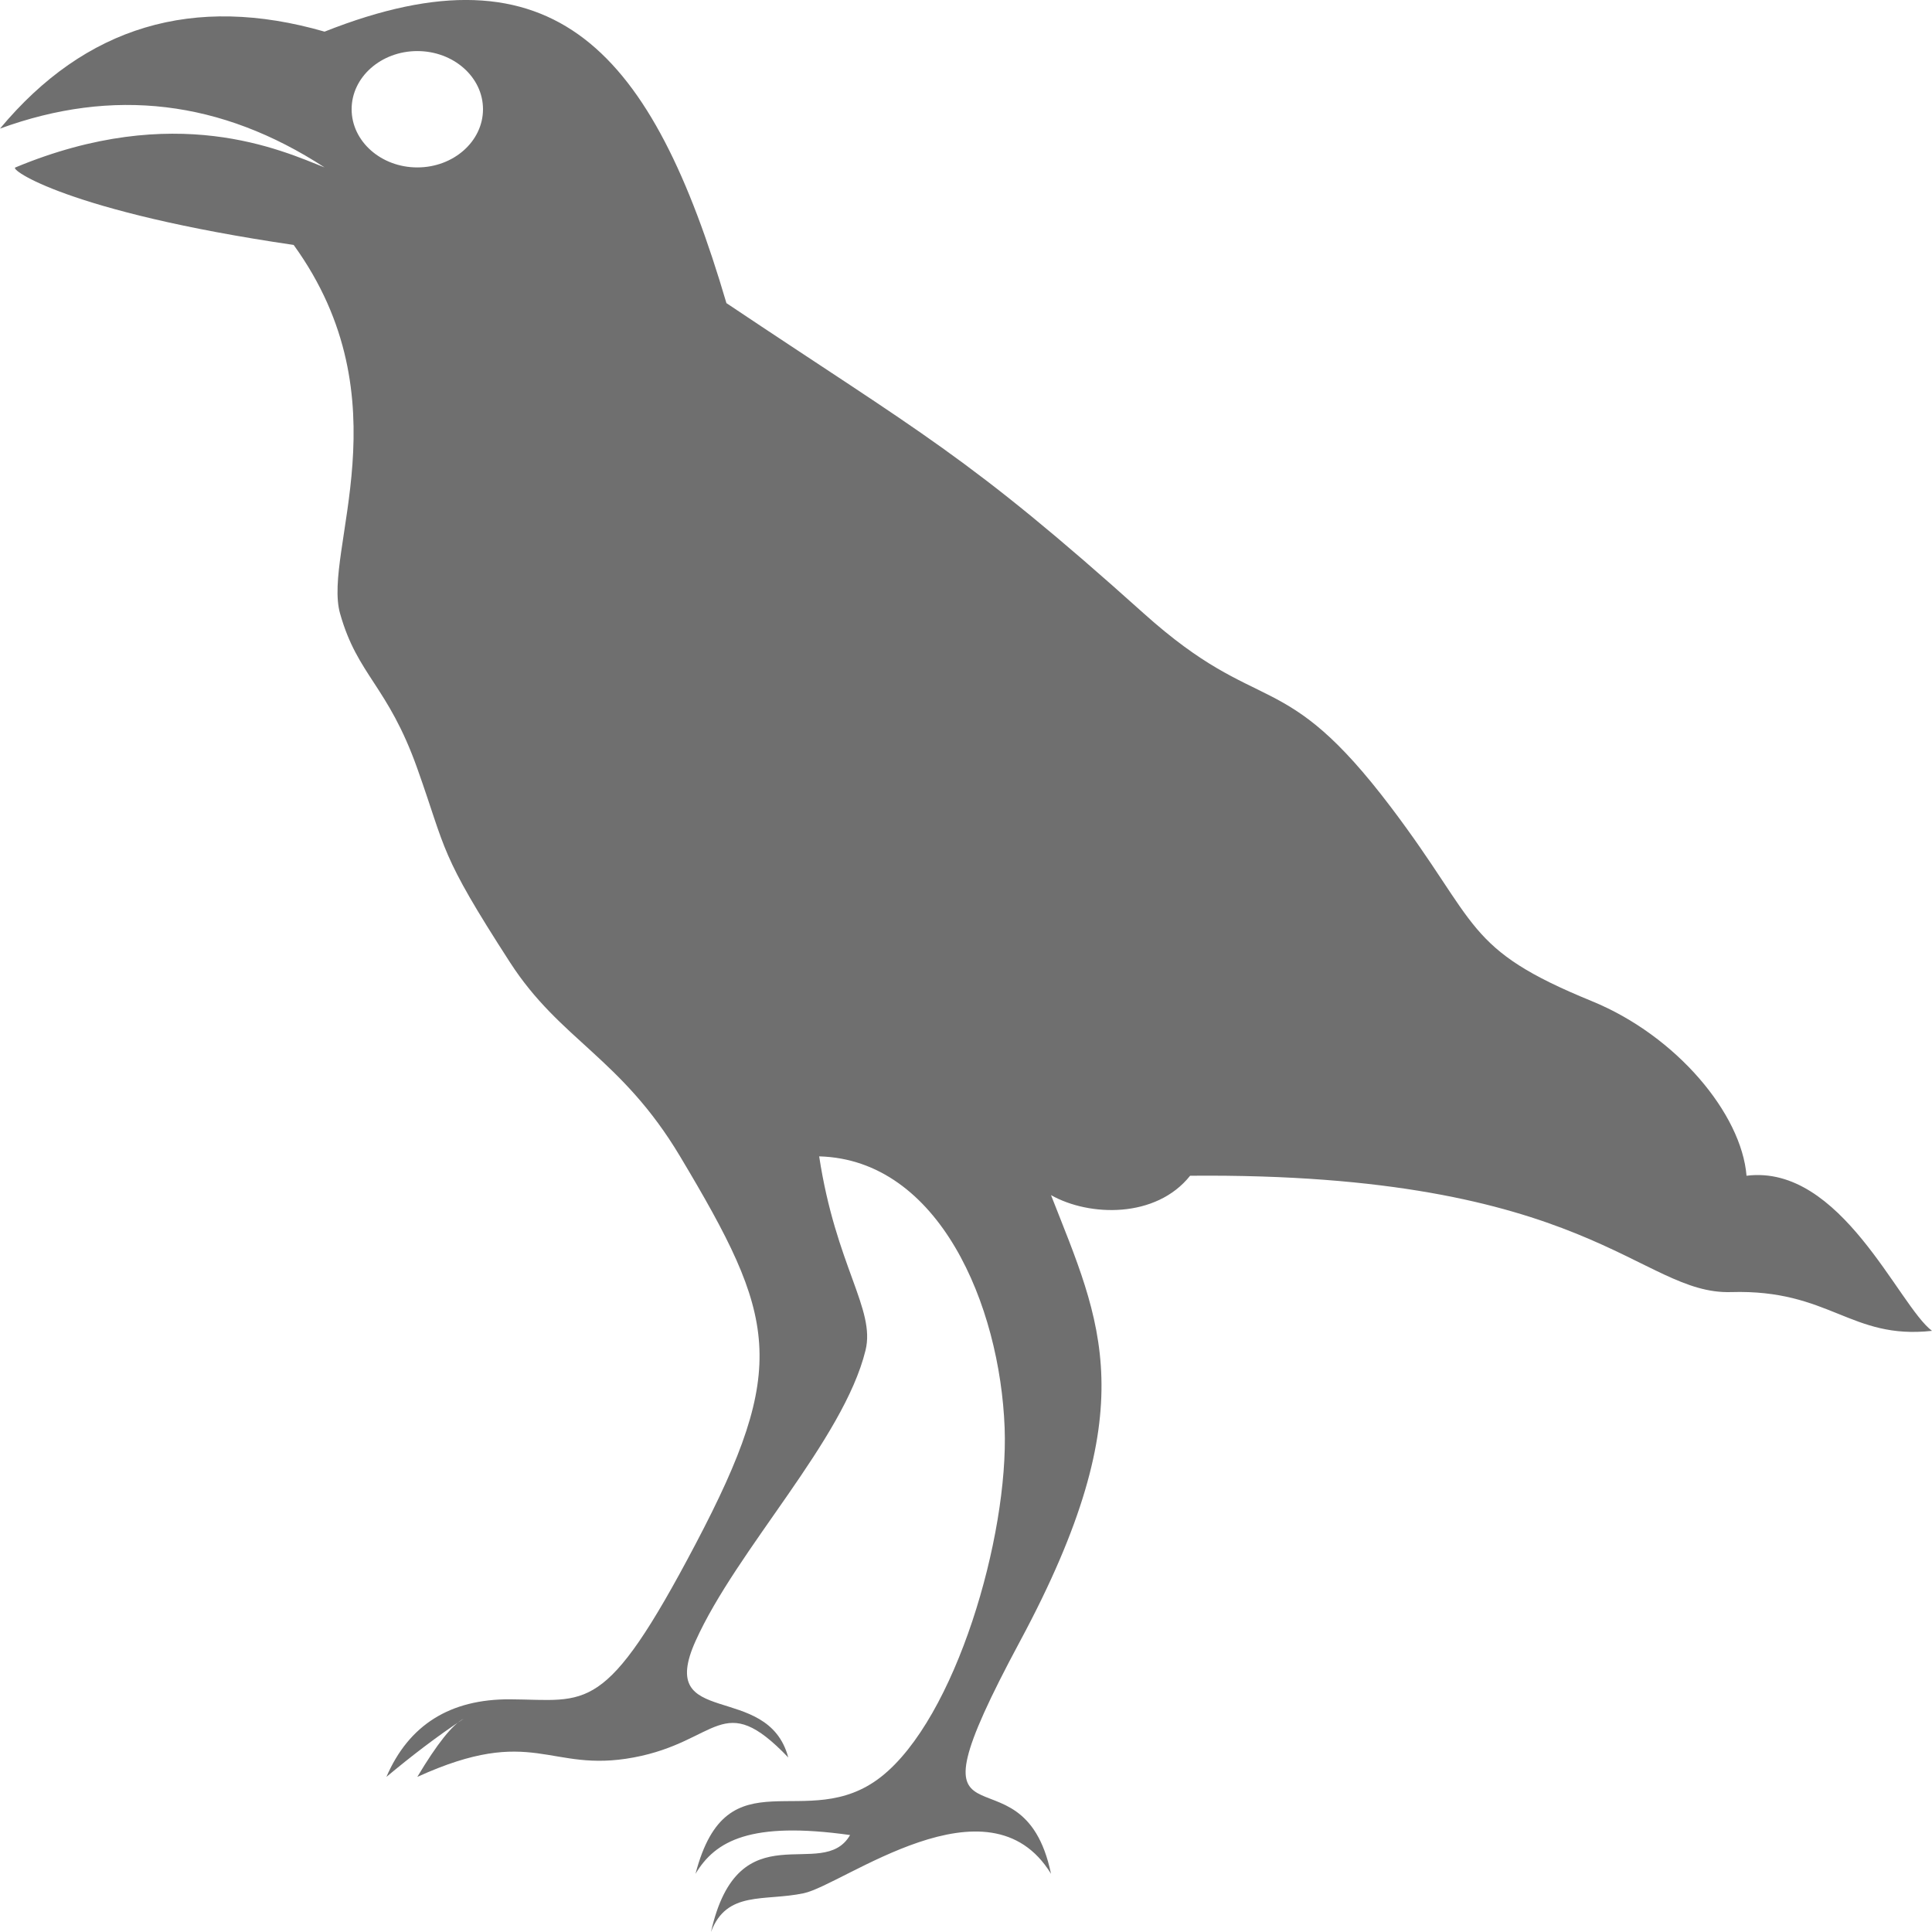 <?xml version="1.0" encoding="UTF-8" standalone="no"?>
<!-- Generator: Gravit.io -->
<svg xmlns="http://www.w3.org/2000/svg" xmlns:xlink="http://www.w3.org/1999/xlink" style="isolation:isolate"
     viewBox="0 0 32 32" width="32pt" height="32pt">
    <g>
        <path d=" M 0 2.13 Q 2.12 -0.414 5.376 0.524 C 9.193 -0.989 10.805 0.851 12.032 5.021 C 15.292 7.202 16.021 7.536 18.944 10.16 C 20.897 11.913 21.234 10.985 23.04 13.372 C 24.515 15.321 24.24 15.713 26.368 16.583 C 27.769 17.157 28.845 18.449 28.928 19.474 C 30.493 19.277 31.445 21.627 32 22.043 C 30.65 22.192 30.308 21.352 28.672 21.401 C 27.158 21.446 26.33 19.414 19.712 19.474 C 19.148 20.182 18.044 20.154 17.408 19.795 C 18.23 21.898 18.982 23.298 16.896 27.182 C 14.81 31.067 16.928 28.725 17.408 31.036 C 16.376 29.35 13.966 31.22 13.312 31.358 C 12.658 31.496 12.036 31.307 11.776 32 C 12.236 29.953 13.623 31.186 14.08 30.394 C 12.434 30.163 11.848 30.487 11.52 31.036 C 12.046 29.015 13.358 30.398 14.592 29.431 C 15.826 28.463 16.708 25.45 16.64 23.649 C 16.563 21.622 15.558 19.207 13.568 19.153 C 13.844 20.965 14.503 21.684 14.336 22.365 C 13.971 23.854 12.206 25.656 11.52 27.182 C 10.858 28.654 12.716 27.83 13.056 29.109 C 11.96 27.965 11.906 28.846 10.496 29.109 C 9.086 29.373 8.84 28.552 6.912 29.431 Q 7.4 28.613 7.68 28.467 C 7.237 28.761 6.813 29.086 6.4 29.431 C 6.773 28.566 7.459 28.141 8.448 28.146 C 9.735 28.153 10.012 28.442 11.52 25.576 C 13.076 22.621 12.86 21.823 11.264 19.153 C 10.287 17.518 9.281 17.231 8.448 15.941 C 7.268 14.114 7.402 14.107 6.912 12.729 C 6.422 11.352 5.922 11.191 5.632 10.16 C 5.342 9.129 6.726 6.632 4.864 4.057 C 1.107 3.505 0.14 2.797 0.256 2.773 C 2.904 1.671 4.666 2.492 5.376 2.773 C 3.661 1.657 1.872 1.446 0 2.13 Z  M 5.824 1.809 C 5.824 1.277 6.312 0.846 6.912 0.846 C 7.512 0.846 8 1.277 8 1.809 C 8 2.341 7.512 2.773 6.912 2.773 C 6.312 2.773 5.824 2.341 5.824 1.809 Z "
              fill-rule="evenodd" fill="rgb(111,111,111)"/>
    </g>
</svg>
